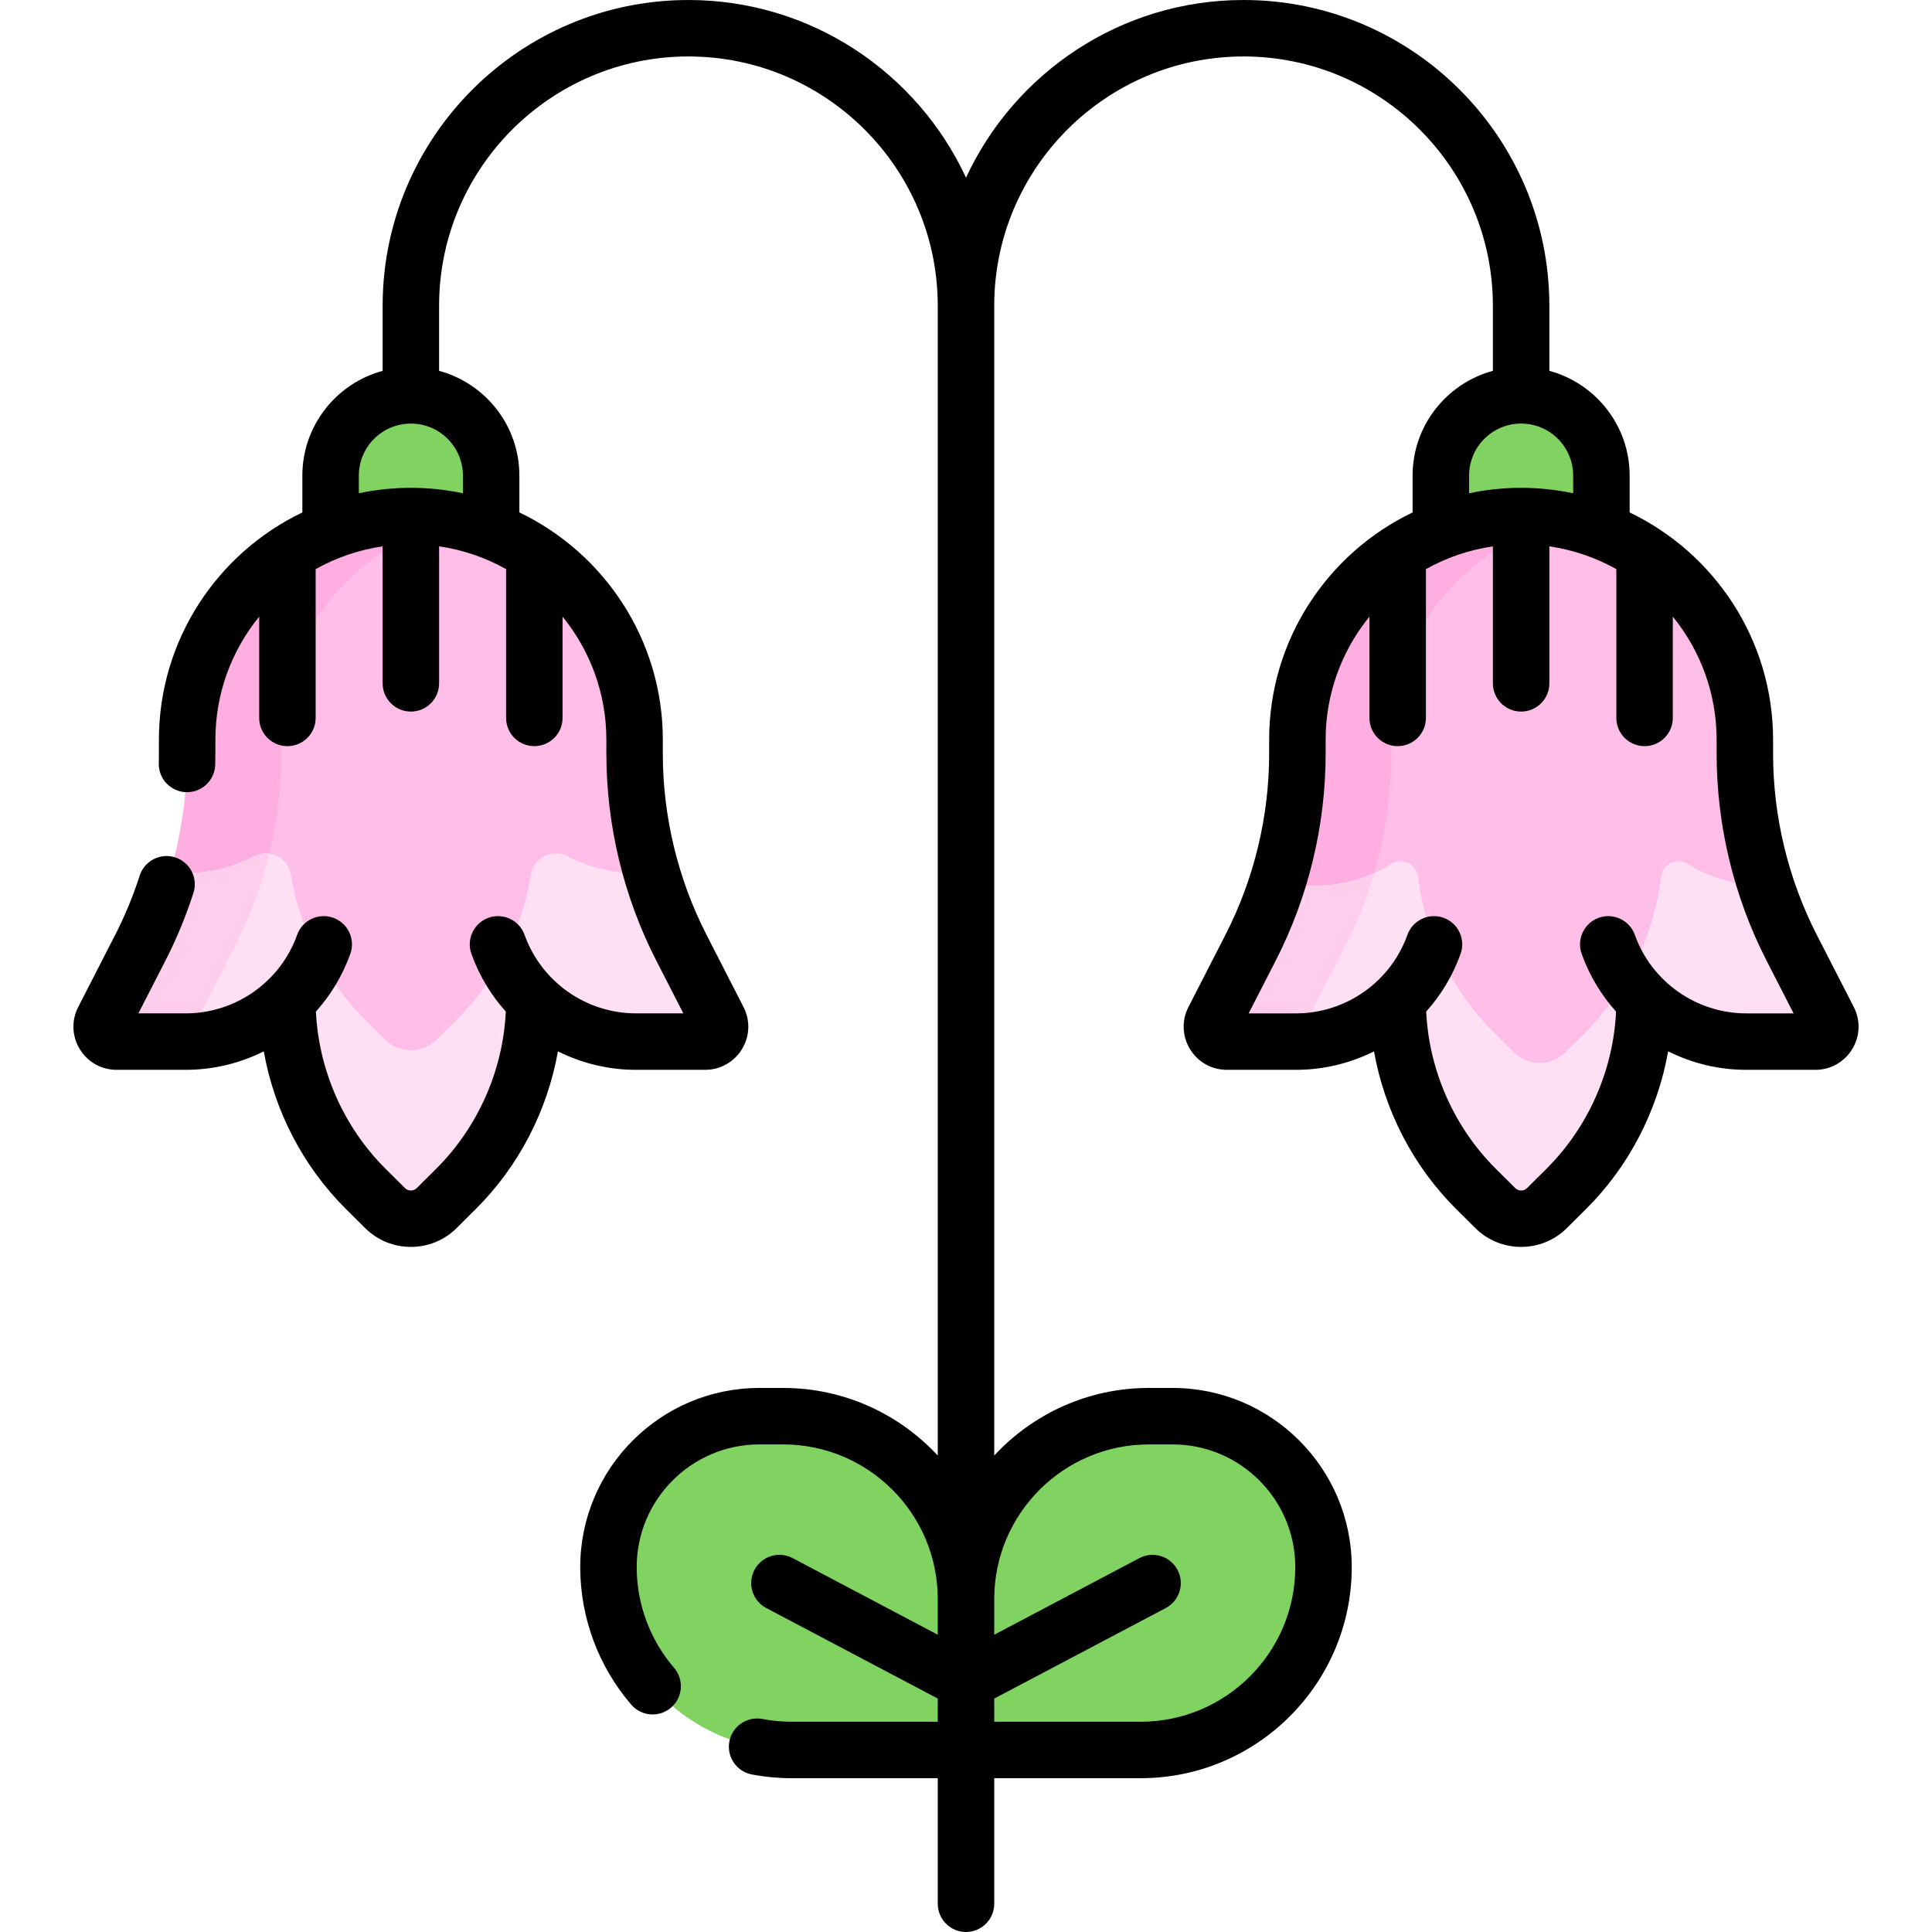 <svg id="Capa_1" enable-background="new 0 0 513.209 513.209" height="512" viewBox="0 0 513.209 513.209" width="512" xmlns="http://www.w3.org/2000/svg"><g><path d="m463.498 200.241v-3.73c0-32.82-26.61-59.43-59.43-59.43-7.304 0-14.297 1.324-20.76 3.735l-41.724 97.325 4.254 4.768 15.372-3.806 10.065-4.704 11.62 37.332 22.509 23.332 26.352-22.234 13.725-31.454 15.646 4.279 7.631-10.356.311-.065c-3.672-11.265-5.571-23.069-5.571-34.992z" fill="#ffbee7"/><path d="m168.568 200.241v-3.73c0-16.41-6.65-31.27-17.4-42.02-10.76-10.76-25.61-17.41-42.03-17.41-10.228 0-19.852 2.586-28.256 7.137l-28.173 91.857 2.995 1.642s14.948 2.667 15.792 2.667 14.771 29.596 14.771 29.596l21.084 21.665 19.924-9.672 12.38-24.566 8.511-18.376 19.924.387 5.031-7.481c-3.003-10.263-4.553-20.931-4.553-31.696z" fill="#ffbee7"/><path d="m109.138 137.081c-32.82 0-59.43 26.61-59.43 59.43v3.73c0 11.013-1.617 21.926-4.755 32.406h24.944c3.138-10.479 4.755-21.392 4.755-32.406v-3.73c0-28.542 20.129-52.378 46.961-58.109-4.023-.859-8.194-1.321-12.475-1.321z" fill="#feaee1"/><path d="m180.998 251.741c-3.259-6.359-5.885-12.994-7.878-19.805h-4.182c-6.451 0-12.627-1.589-18.086-4.456-4.106-2.157-9.082.301-9.826 4.879-2.37 14.586-9.284 28.155-19.907 38.707l-5.12 5.09c-3.79 3.78-9.92 3.78-13.71 0l-5.13-5.09c-10.616-10.552-17.528-24.121-19.898-38.708-.744-4.578-5.719-7.036-9.825-4.88-5.462 2.869-11.641 4.458-18.087 4.458h-4.19c-1.991 6.811-4.615 13.446-7.87 19.805l-9.84 19.18c-1.35 2.64.57 5.77 3.52 5.77h18.38c10.29 0 19.9-4.05 27-10.89 0 18.79 7.49 36.78 20.81 50.02l5.13 5.09c3.79 3.78 9.92 3.78 13.71 0l5.12-5.09c13.33-13.24 20.82-31.23 20.82-50.02 7.1 6.84 16.7 10.89 27 10.89h18.37c2.96 0 4.88-3.13 3.53-5.77z" fill="#ffdff3"/><path d="m404.068 137.081c-16.41 0-31.27 6.65-42.02 17.41-10.76 10.75-17.41 25.61-17.41 42.02v3.73c0 14.281-2.717 28.394-7.957 41.609h24.944c5.24-13.215 7.957-27.328 7.957-41.609v-3.73c0-16.41 6.65-31.27 17.41-42.02 7.947-7.954 18.143-13.652 29.547-16.088-4.023-.86-8.192-1.322-12.471-1.322z" fill="#feaee1"/><g><path d="m475.928 251.741c-2.721-5.308-4.998-10.81-6.838-16.444h-.331c-7.43 0-14.491-2.108-20.514-5.846-2.853-1.771-6.604.087-7.007 3.42-1.894 15.662-8.998 30.323-20.3 41.556l-5.12 5.09c-3.8 3.78-9.92 3.78-13.72 0l-5.12-5.09c-11.301-11.234-18.406-25.894-20.3-41.556-.403-3.333-4.154-5.191-7.007-3.42-6.023 3.738-13.084 5.846-20.514 5.846h-10.113c-1.84 5.634-4.117 11.135-6.838 16.444l-9.83 19.18c-1.35 2.64.56 5.77 3.52 5.77h18.37c10.31 0 19.91-4.06 27.01-10.9 0 18.79 7.49 36.79 20.81 50.03l5.12 5.09c3.8 3.78 9.92 3.78 13.72 0l5.12-5.09c13.32-13.24 20.81-31.24 20.81-50.03 7.1 6.84 16.7 10.9 27.01 10.9h18.37c2.96 0 4.87-3.13 3.52-5.77z" fill="#ffdff3"/></g><g fill="#80d261"><path d="m303.003 464.856h-46.398v-40.093c0-26.826 21.747-48.572 48.572-48.572h6.305c22.143 0 40.093 17.95 40.093 40.093 0 26.826-21.746 48.572-48.572 48.572z"/><path d="m210.207 464.856h46.398v-40.093c0-26.826-21.747-48.572-48.572-48.572h-6.305c-22.143 0-40.093 17.95-40.093 40.093-.001 26.826 21.746 48.572 48.572 48.572z"/><path d="m130.468 141.042v-14.7c0-11.778-9.548-21.326-21.326-21.326-11.778 0-21.326 9.548-21.326 21.326v14.7z"/></g><path d="m54.329 276.361c-1.987-.869-3.025-3.313-1.937-5.44l9.84-19.18c4.076-7.963 7.179-16.353 9.264-24.989-1.331-.178-2.74.033-4.061.726-5.462 2.869-11.641 4.458-18.087 4.458h-4.19c-1.991 6.811-4.615 13.446-7.87 19.805l-9.84 19.18c-1.35 2.64.57 5.77 3.52 5.77h18.38c1.682 0 3.343-.119 4.981-.33z" fill="#ffceed"/><path d="m325.898 276.691h18.37c1.684 0 3.347-.119 4.986-.33-1.99-.87-3.02-3.312-1.933-5.44l9.83-19.18c3.264-6.368 5.892-13.011 7.886-19.832-4.893 2.189-10.281 3.388-15.879 3.388h-10.113c-1.84 5.634-4.117 11.135-6.838 16.444l-9.83 19.18c-1.349 2.64.561 5.77 3.521 5.77z" fill="#ffceed"/><g><path d="m411.567 126.745c-.021-.03-.039-.006-.054.059.043-.019.068-.039.054-.059z" fill="#feaee1"/></g><path d="m425.393 141.042v-14.7c0-11.778-9.548-21.326-21.326-21.326-11.778 0-21.326 9.548-21.326 21.326v14.7z" fill="#80d261"/><g><path d="m492.433 267.505-9.833-19.187c-7.591-14.812-11.604-31.438-11.604-48.08v-3.725c0-26.59-15.588-49.604-38.104-60.394v-9.777c0-13.301-9.057-24.521-21.326-27.83v-17.28c.001-44.792-36.439-81.232-81.23-81.232-32.643 0-60.831 19.364-73.73 47.199-12.901-27.835-41.09-47.199-73.732-47.199-44.791 0-81.231 36.44-81.231 81.231v17.28c-12.269 3.31-21.326 14.53-21.326 27.83v9.777c-22.516 10.79-38.104 33.804-38.104 60.394v3.725c0 .84-.018 1.679-.038 2.518-.099 4.141 3.178 7.578 7.318 7.677.062.001.122.002.184.002 4.059 0 7.396-3.241 7.494-7.321.022-.958.042-1.916.042-2.876v-3.725c0-12.391 4.368-23.777 11.638-32.714v26.904c0 4.142 3.357 7.5 7.5 7.5s7.5-3.358 7.5-7.5v-39.521c5.411-3.031 11.414-5.123 17.792-6.05v36.387c0 4.142 3.357 7.5 7.5 7.5s7.5-3.358 7.5-7.5v-36.387c6.378.927 12.381 3.019 17.792 6.05v39.521c0 4.142 3.357 7.5 7.5 7.5s7.5-3.358 7.5-7.5v-26.904c7.27 8.936 11.638 20.323 11.638 32.714v3.725c0 19.012 4.583 38.003 13.254 54.92l7.189 14.029h-12.576c-13.244 0-25.136-8.38-29.59-20.853-1.394-3.9-5.688-5.933-9.586-4.541-3.901 1.393-5.934 5.685-4.541 9.585 2.061 5.769 5.198 10.945 9.137 15.334-.741 15.636-7.397 30.728-18.526 41.791l-5.121 5.09c-.867.861-2.275.862-3.143 0l-5.122-5.091c-11.128-11.061-17.783-26.154-18.525-41.79 3.938-4.389 7.076-9.566 9.136-15.335 1.393-3.901-.641-8.192-4.541-9.585-3.903-1.393-8.192.64-9.586 4.541-4.453 12.472-16.345 20.852-29.589 20.852h-12.574l7.189-14.029c2.927-5.712 5.427-11.754 7.428-17.959 1.271-3.942-.894-8.168-4.835-9.44s-8.169.893-9.44 4.835c-1.754 5.438-3.941 10.728-6.502 15.723l-9.833 19.187c-1.835 3.581-1.678 7.768.421 11.201 2.098 3.433 5.752 5.482 9.775 5.482h18.372c7.349 0 14.416-1.747 20.725-4.904 2.795 15.741 10.391 30.515 21.805 41.86l5.122 5.09c3.349 3.329 7.746 4.993 12.145 4.993s8.798-1.665 12.146-4.993l5.121-5.09c11.415-11.346 19.003-26.122 21.798-41.864 6.311 3.16 13.381 4.909 20.733 4.909h18.371c4.023 0 7.678-2.049 9.776-5.482s2.256-7.62.421-11.201l-9.833-19.188c-7.591-14.81-11.604-31.436-11.604-48.079v-3.725c0-26.59-15.588-49.604-38.104-60.394v-9.777c0-13.301-9.057-24.521-21.326-27.83v-17.28c0-36.52 29.711-66.231 66.231-66.231s66.231 29.711 66.231 66.231v175.149 130.265c-10.247-11.034-24.864-17.955-41.073-17.955h-6.305c-26.243 0-47.593 21.351-47.593 47.594 0 13.394 4.812 26.366 13.547 36.528 2.7 3.141 7.436 3.497 10.577.798 3.141-2.7 3.498-7.436.798-10.577-6.398-7.442-9.922-16.942-9.922-26.75 0-17.972 14.621-32.594 32.593-32.594h6.305c22.647 0 41.072 18.425 41.072 41.072v9.478l-38.556-20.35c-3.666-1.933-8.201-.53-10.134 3.132-1.934 3.664-.531 8.2 3.132 10.134l45.558 24.045v6.155h-38.897c-2.544 0-5.132-.246-7.691-.73-4.068-.769-7.993 1.904-8.765 5.974-.771 4.07 1.904 7.994 5.974 8.764 3.478.658 7.005.992 10.482.992h38.898v33.353c0 4.142 3.357 7.5 7.5 7.5s7.5-3.358 7.5-7.5v-33.354h38.897c30.918 0 56.072-25.154 56.072-56.072 0-26.243-21.35-47.593-47.593-47.593h-6.306c-16.208 0-30.825 6.921-41.071 17.953v-130.259-175.15c0-36.52 29.711-66.231 66.231-66.231s66.23 29.711 66.23 66.231v17.28c-12.269 3.31-21.326 14.53-21.326 27.83v9.777c-22.516 10.79-38.104 33.804-38.104 60.394v3.725c0 16.643-4.012 33.269-11.603 48.079l-9.834 19.187c-1.835 3.581-1.678 7.767.421 11.2 2.098 3.433 5.753 5.483 9.776 5.483h18.372c7.349 0 14.416-1.747 20.724-4.904 2.799 15.741 10.392 30.515 21.806 41.86l5.121 5.092c3.35 3.328 7.748 4.992 12.146 4.992s8.797-1.665 12.145-4.993l5.122-5.091c11.415-11.346 19.001-26.123 21.795-41.866 6.312 3.161 13.382 4.91 20.735 4.91h18.372c4.023 0 7.678-2.049 9.775-5.482 2.106-3.432 2.263-7.619.428-11.199zm-369.464-141.163v4.686c-4.463-.941-9.087-1.444-13.826-1.444s-9.363.503-13.826 1.444v-4.686c0-7.624 6.202-13.826 13.826-13.826s13.826 6.202 13.826 13.826zm182.208 257.348h6.306c17.972 0 32.593 14.622 32.593 32.594 0 22.647-18.425 41.072-41.072 41.072h-38.897v-6.154l45.558-24.045c3.663-1.934 5.065-6.47 3.132-10.134-1.932-3.662-6.469-5.067-10.134-3.132l-38.556 20.35v-9.478c-.002-22.648 18.423-41.073 41.07-41.073zm85.064-257.348c0-7.624 6.202-13.826 13.826-13.826s13.826 6.202 13.826 13.826v4.686c-4.463-.941-9.087-1.444-13.826-1.444s-9.363.503-13.826 1.444zm73.624 142.846c-13.244 0-25.135-8.38-29.589-20.852-1.394-3.9-5.687-5.933-9.586-4.541-3.901 1.393-5.934 5.685-4.541 9.585 2.061 5.769 5.198 10.944 9.136 15.333-.741 15.637-7.397 30.73-18.525 41.791l-5.122 5.091c-.867.859-2.275.861-3.143 0l-5.121-5.091c-11.128-11.061-17.783-26.155-18.525-41.791 3.938-4.389 7.075-9.565 9.136-15.333 1.393-3.901-.64-8.192-4.541-9.585-3.899-1.393-8.192.639-9.586 4.541-4.454 12.472-16.345 20.852-29.589 20.852h-12.576l7.19-14.029c8.67-16.918 13.253-35.909 13.253-54.92v-3.725c0-12.391 4.368-23.777 11.638-32.714v26.904c0 4.142 3.357 7.5 7.5 7.5s7.5-3.358 7.5-7.5v-39.521c5.411-3.031 11.414-5.123 17.792-6.05v36.387c0 4.142 3.357 7.5 7.5 7.5s7.5-3.358 7.5-7.5v-36.387c6.378.927 12.381 3.019 17.792 6.05v39.521c0 4.142 3.357 7.5 7.5 7.5s7.5-3.358 7.5-7.5v-26.904c7.27 8.936 11.638 20.323 11.638 32.714v3.725c0 19.01 4.583 38.001 13.254 54.92l7.189 14.029z"/></g></g></svg>